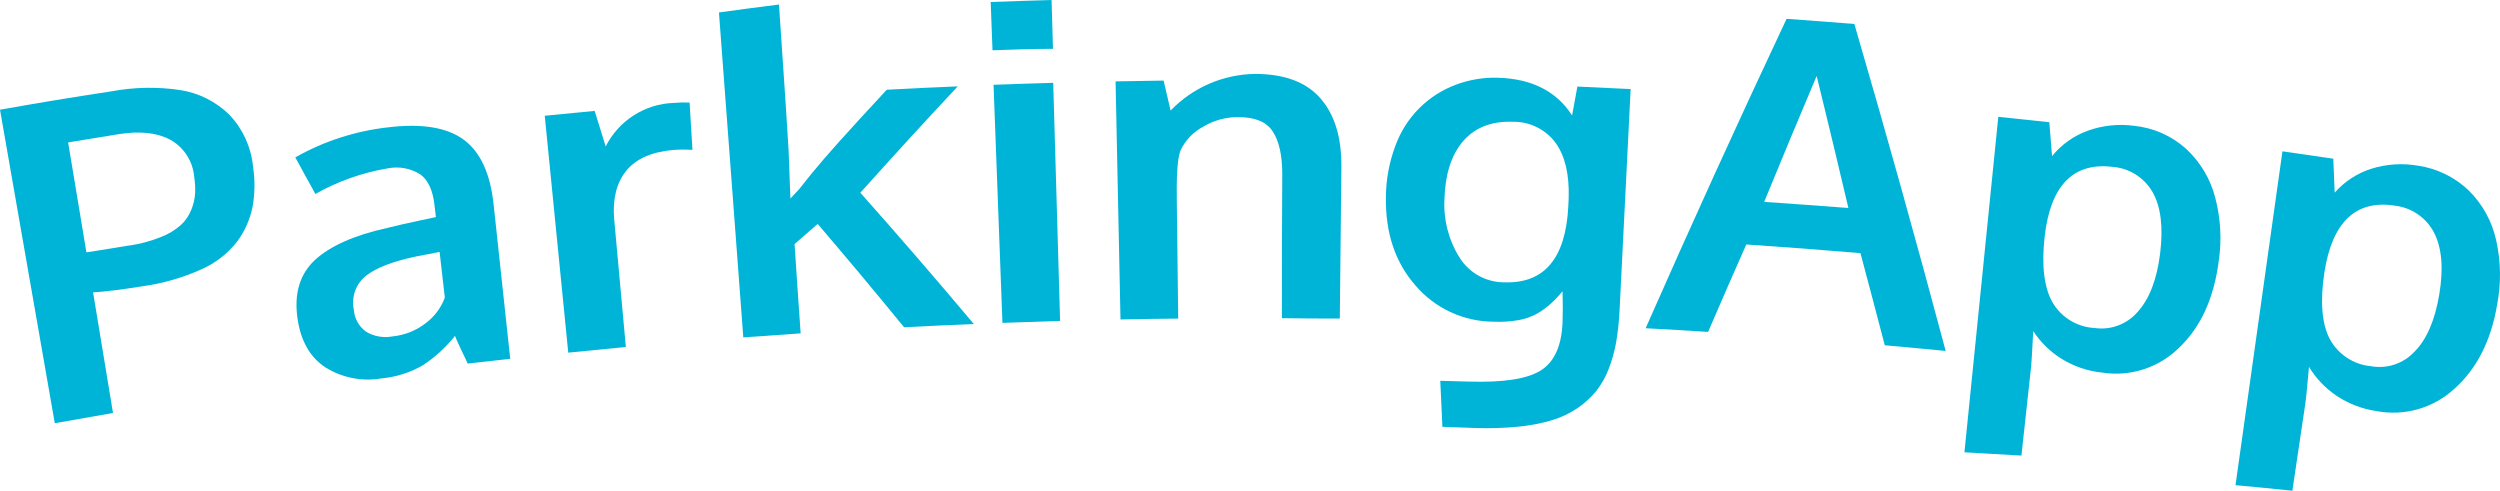<svg width="270" height="53" viewBox="0 0 270 53" fill="none" xmlns="http://www.w3.org/2000/svg">
<path d="M5.918 45.708L0 11.847C4.8 11.004 7.233 10.601 12.007 9.869C14.476 9.404 17.006 9.357 19.491 9.731C21.473 10.046 23.31 10.967 24.751 12.368C26.202 13.884 27.107 15.842 27.322 17.933C27.552 19.397 27.537 20.89 27.276 22.35C27.002 23.703 26.434 24.98 25.613 26.088C24.595 27.388 23.274 28.416 21.766 29.081C19.734 29.997 17.581 30.616 15.374 30.921C13.204 31.263 11.429 31.494 10.054 31.58L12.205 44.601C9.686 45.049 8.43 45.26 5.918 45.708ZM13.954 26.523C15.128 26.352 16.278 26.042 17.38 25.6C18.178 25.295 18.916 24.849 19.556 24.282C20.044 23.822 20.424 23.259 20.668 22.633C20.898 22.075 21.035 21.483 21.075 20.88C21.099 20.273 21.064 19.666 20.97 19.067C20.896 18.25 20.626 17.464 20.183 16.775C19.739 16.086 19.136 15.515 18.425 15.111C17.005 14.333 15.137 14.122 12.816 14.491L7.358 15.381L9.331 27.248C9.515 27.248 11.06 26.971 13.954 26.51V26.523Z" fill="#00B4D8"/>
<path d="M41.243 40.863C39.127 41.233 36.95 40.809 35.128 39.669C33.462 38.566 32.46 36.786 32.123 34.329C31.754 31.692 32.381 29.611 34.003 28.086C35.627 26.589 38.238 25.402 41.848 24.611C42.341 24.486 42.874 24.361 43.446 24.229C44.018 24.097 44.662 23.958 45.379 23.807C46.096 23.655 46.661 23.537 47.076 23.444L46.918 22.093C46.738 20.541 46.234 19.458 45.406 18.842C44.356 18.177 43.092 17.941 41.874 18.183C39.127 18.643 36.481 19.58 34.056 20.952C34.056 20.906 33.674 20.24 32.971 18.974C32.267 17.708 31.912 16.996 31.892 16.996C34.978 15.249 38.385 14.145 41.907 13.753C45.524 13.311 48.253 13.753 50.061 15.071C51.869 16.39 52.954 18.724 53.309 22.073C54.033 28.745 54.388 32.081 55.105 38.753C53.27 38.951 52.349 39.056 50.502 39.267C50.502 39.208 50.245 38.707 49.805 37.77C49.364 36.834 49.147 36.333 49.147 36.267C48.162 37.508 46.985 38.583 45.662 39.452C44.308 40.236 42.8 40.717 41.243 40.863ZM42.381 36.333C43.712 36.202 44.978 35.692 46.03 34.863C46.946 34.166 47.644 33.222 48.042 32.14L47.477 27.209L46.221 27.453C45.438 27.611 45.011 27.69 44.945 27.697C42.429 28.224 40.623 28.921 39.527 29.787C38.991 30.214 38.584 30.783 38.352 31.429C38.12 32.075 38.071 32.773 38.212 33.446C38.245 33.913 38.38 34.368 38.607 34.778C38.834 35.188 39.148 35.543 39.527 35.819C40.383 36.334 41.399 36.517 42.381 36.333Z" fill="#00B4D8"/>
<path d="M61.371 38.087L58.833 12.5C60.99 12.283 62.068 12.177 64.225 11.979C64.699 13.515 64.942 14.28 65.415 15.816C66.106 14.445 67.152 13.286 68.443 12.459C69.734 11.632 71.223 11.168 72.754 11.116C73.326 11.062 73.902 11.049 74.477 11.076C74.602 13.12 74.661 14.142 74.786 16.192C74.109 16.143 73.43 16.143 72.754 16.192C70.4 16.39 68.69 17.142 67.638 18.44C66.586 19.739 66.158 21.46 66.323 23.583C66.829 29.14 67.086 31.923 67.592 37.474L61.371 38.087Z" fill="#00B4D8"/>
<path d="M80.276 36.439L77.646 1.345C80.237 0.989 81.532 0.817 84.13 0.488C84.544 6.791 84.787 9.942 85.169 16.251L85.366 21.44L85.833 20.939L86.32 20.418C87.144 19.35 88.045 18.251 89.022 17.122C90 15.992 91.249 14.599 92.77 12.942L95.769 9.691C98.833 9.527 100.372 9.454 103.436 9.329C99.175 13.891 97.078 16.192 92.915 20.814C97.067 25.481 101.152 30.209 105.172 34.995C102.161 35.12 100.655 35.186 97.643 35.344C93.961 30.855 92.093 28.626 88.312 24.183L85.813 26.358C86.07 30.215 86.195 32.147 86.471 36.004C84.011 36.169 82.762 36.254 80.276 36.439Z" fill="#00B4D8"/>
<path d="M107.191 5.433L106.994 0.218C109.624 0.119 110.939 0.079 113.57 0C113.629 2.097 113.655 3.145 113.721 5.274C111.09 5.287 109.788 5.334 107.191 5.433ZM108.263 34.87C107.943 26.303 107.623 17.733 107.303 9.158C109.881 9.065 111.169 9.019 113.747 8.947C113.993 17.513 114.24 26.084 114.49 34.659C112.024 34.738 110.781 34.777 108.263 34.87Z" fill="#00B4D8"/>
<path d="M121.013 34.501L120.481 8.788C122.559 8.749 123.597 8.729 125.669 8.703L126.425 11.94C127.61 10.707 129.026 9.723 130.593 9.044C132.16 8.365 133.845 8.005 135.552 7.984C138.702 7.984 141.063 8.854 142.608 10.621C144.153 12.388 144.909 14.86 144.87 18.137C144.804 24.644 144.771 27.894 144.699 34.402C142.2 34.402 140.951 34.402 138.445 34.362C138.445 28.158 138.445 25.053 138.485 18.849C138.485 16.77 138.139 15.216 137.446 14.188C136.788 13.159 135.526 12.645 133.75 12.652C132.418 12.636 131.107 12.99 129.963 13.674C128.881 14.243 128.013 15.15 127.49 16.258C127.109 17.313 127.063 19.35 127.096 21.882C127.155 26.886 127.188 29.391 127.247 34.408C124.748 34.428 123.505 34.454 121.013 34.501Z" fill="#00B4D8"/>
<path d="M155.779 46.097L155.549 41.126L158.686 41.212C162.315 41.318 164.873 40.942 166.359 40.038C167.846 39.135 168.641 37.401 168.753 34.856C168.793 33.81 168.793 32.676 168.753 31.455C168.374 31.926 167.958 32.367 167.51 32.773C167.066 33.178 166.581 33.536 166.064 33.841C165.426 34.199 164.732 34.446 164.012 34.573C163.126 34.726 162.227 34.783 161.329 34.744C159.724 34.74 158.138 34.39 156.68 33.716C155.222 33.043 153.926 32.062 152.879 30.841C150.687 28.349 149.62 25.169 149.677 21.302C149.686 19.384 150.041 17.483 150.722 15.691C151.273 14.192 152.141 12.83 153.267 11.7C154.394 10.57 155.751 9.698 157.246 9.144C158.716 8.594 160.28 8.341 161.849 8.399C165.478 8.518 168.128 9.883 169.785 12.467C170.016 11.221 170.127 10.595 170.358 9.349C172.659 9.448 173.81 9.507 176.111 9.619C175.708 17.579 175.309 25.534 174.915 33.485C174.863 34.636 174.742 35.783 174.553 36.92C174.38 37.916 174.109 38.892 173.744 39.834C173.415 40.699 172.958 41.511 172.389 42.24C171.812 42.943 171.137 43.558 170.384 44.067C169.531 44.644 168.595 45.089 167.609 45.385C166.417 45.734 165.195 45.968 163.959 46.084C162.414 46.234 160.861 46.281 159.31 46.223L155.779 46.097ZM162.467 30.492C166.787 30.637 169.095 27.914 169.378 22.258L169.417 21.367C169.492 18.823 169.023 16.845 168.01 15.434C167.475 14.71 166.775 14.126 165.968 13.729C165.162 13.332 164.272 13.134 163.374 13.153C161.033 13.067 159.225 13.812 157.975 15.296C156.726 16.779 156.082 18.856 156.003 21.46C155.873 23.699 156.443 25.923 157.633 27.822C158.147 28.641 158.86 29.316 159.706 29.783C160.551 30.25 161.501 30.494 162.467 30.492Z" fill="#00B4D8"/>
<path d="M177.729 35.45C182.665 24.242 187.739 13.102 192.952 2.031C195.878 2.242 197.344 2.354 200.27 2.584C203.694 14.32 206.982 26.092 210.134 37.902C207.504 37.645 206.189 37.527 203.558 37.289C202.519 33.334 201.993 31.316 200.928 27.341C195.996 26.925 193.53 26.741 188.599 26.404C186.928 30.176 186.106 32.068 184.476 35.845C181.76 35.674 180.418 35.595 177.729 35.45ZM190.532 21.803C194.168 22.053 195.99 22.192 199.626 22.462C197.456 13.232 196.259 8.505 196.2 8.202C193.899 13.654 192.768 16.363 190.532 21.803Z" fill="#00B4D8"/>
<path d="M212.159 48.847C213.383 36.773 214.601 24.697 215.816 12.619C218.018 12.843 219.103 12.962 221.326 13.199L221.622 16.858C222.633 15.613 223.963 14.668 225.469 14.122C227.072 13.542 228.791 13.359 230.479 13.588C232.555 13.794 234.512 14.655 236.069 16.047C237.611 17.462 238.712 19.293 239.238 21.321C239.839 23.589 239.967 25.957 239.613 28.277C239.087 32.233 237.68 35.309 235.391 37.507C234.307 38.592 232.983 39.405 231.526 39.879C230.069 40.354 228.521 40.476 227.007 40.236C225.463 40.079 223.975 39.572 222.654 38.753C221.428 37.991 220.382 36.969 219.59 35.76C219.472 38.006 219.397 39.269 219.366 39.551L218.314 49.203C215.829 49.044 214.599 49.005 212.159 48.847ZM226.199 35.423C227.062 35.55 227.943 35.457 228.76 35.151C229.577 34.846 230.304 34.339 230.874 33.676C232.13 32.292 232.945 30.195 233.294 27.374C233.642 24.552 233.379 22.291 232.459 20.715C232.01 19.946 231.381 19.298 230.625 18.828C229.87 18.358 229.012 18.08 228.125 18.018C223.904 17.517 221.444 20.062 220.826 25.528C220.465 28.672 220.767 31.072 221.675 32.668C222.145 33.465 222.803 34.133 223.592 34.614C224.381 35.094 225.277 35.373 226.199 35.423Z" fill="#00B4D8"/>
<path d="M241.435 52.4L246.504 16.344L251.995 17.141C252.054 18.612 252.087 19.343 252.146 20.807C253.204 19.605 254.568 18.714 256.092 18.229C257.72 17.717 259.447 17.602 261.129 17.893C263.196 18.189 265.119 19.128 266.626 20.576C268.109 22.039 269.136 23.9 269.585 25.936C270.1 28.227 270.136 30.6 269.69 32.905C269.033 36.821 267.474 39.841 265.087 41.977C263.963 43.016 262.61 43.776 261.139 44.195C259.668 44.614 258.12 44.681 256.618 44.39C255.081 44.162 253.615 43.594 252.324 42.728C251.129 41.918 250.122 40.859 249.371 39.623C249.168 41.858 249.049 43.117 249.003 43.401C248.431 47.238 248.148 49.163 247.576 53C245.117 52.743 243.887 52.624 241.435 52.4ZM256.033 39.544C256.889 39.705 257.772 39.646 258.6 39.373C259.428 39.099 260.173 38.621 260.767 37.981C262.082 36.663 262.974 34.597 263.444 31.784C263.913 28.971 263.72 26.743 262.865 25.099C262.448 24.309 261.845 23.633 261.108 23.13C260.371 22.627 259.523 22.311 258.637 22.211C254.435 21.552 251.87 23.985 251.035 29.424C250.555 32.556 250.759 34.962 251.607 36.597C252.046 37.416 252.679 38.113 253.451 38.627C254.223 39.141 255.11 39.456 256.033 39.544Z" fill="#00B4D8"/>
</svg>
